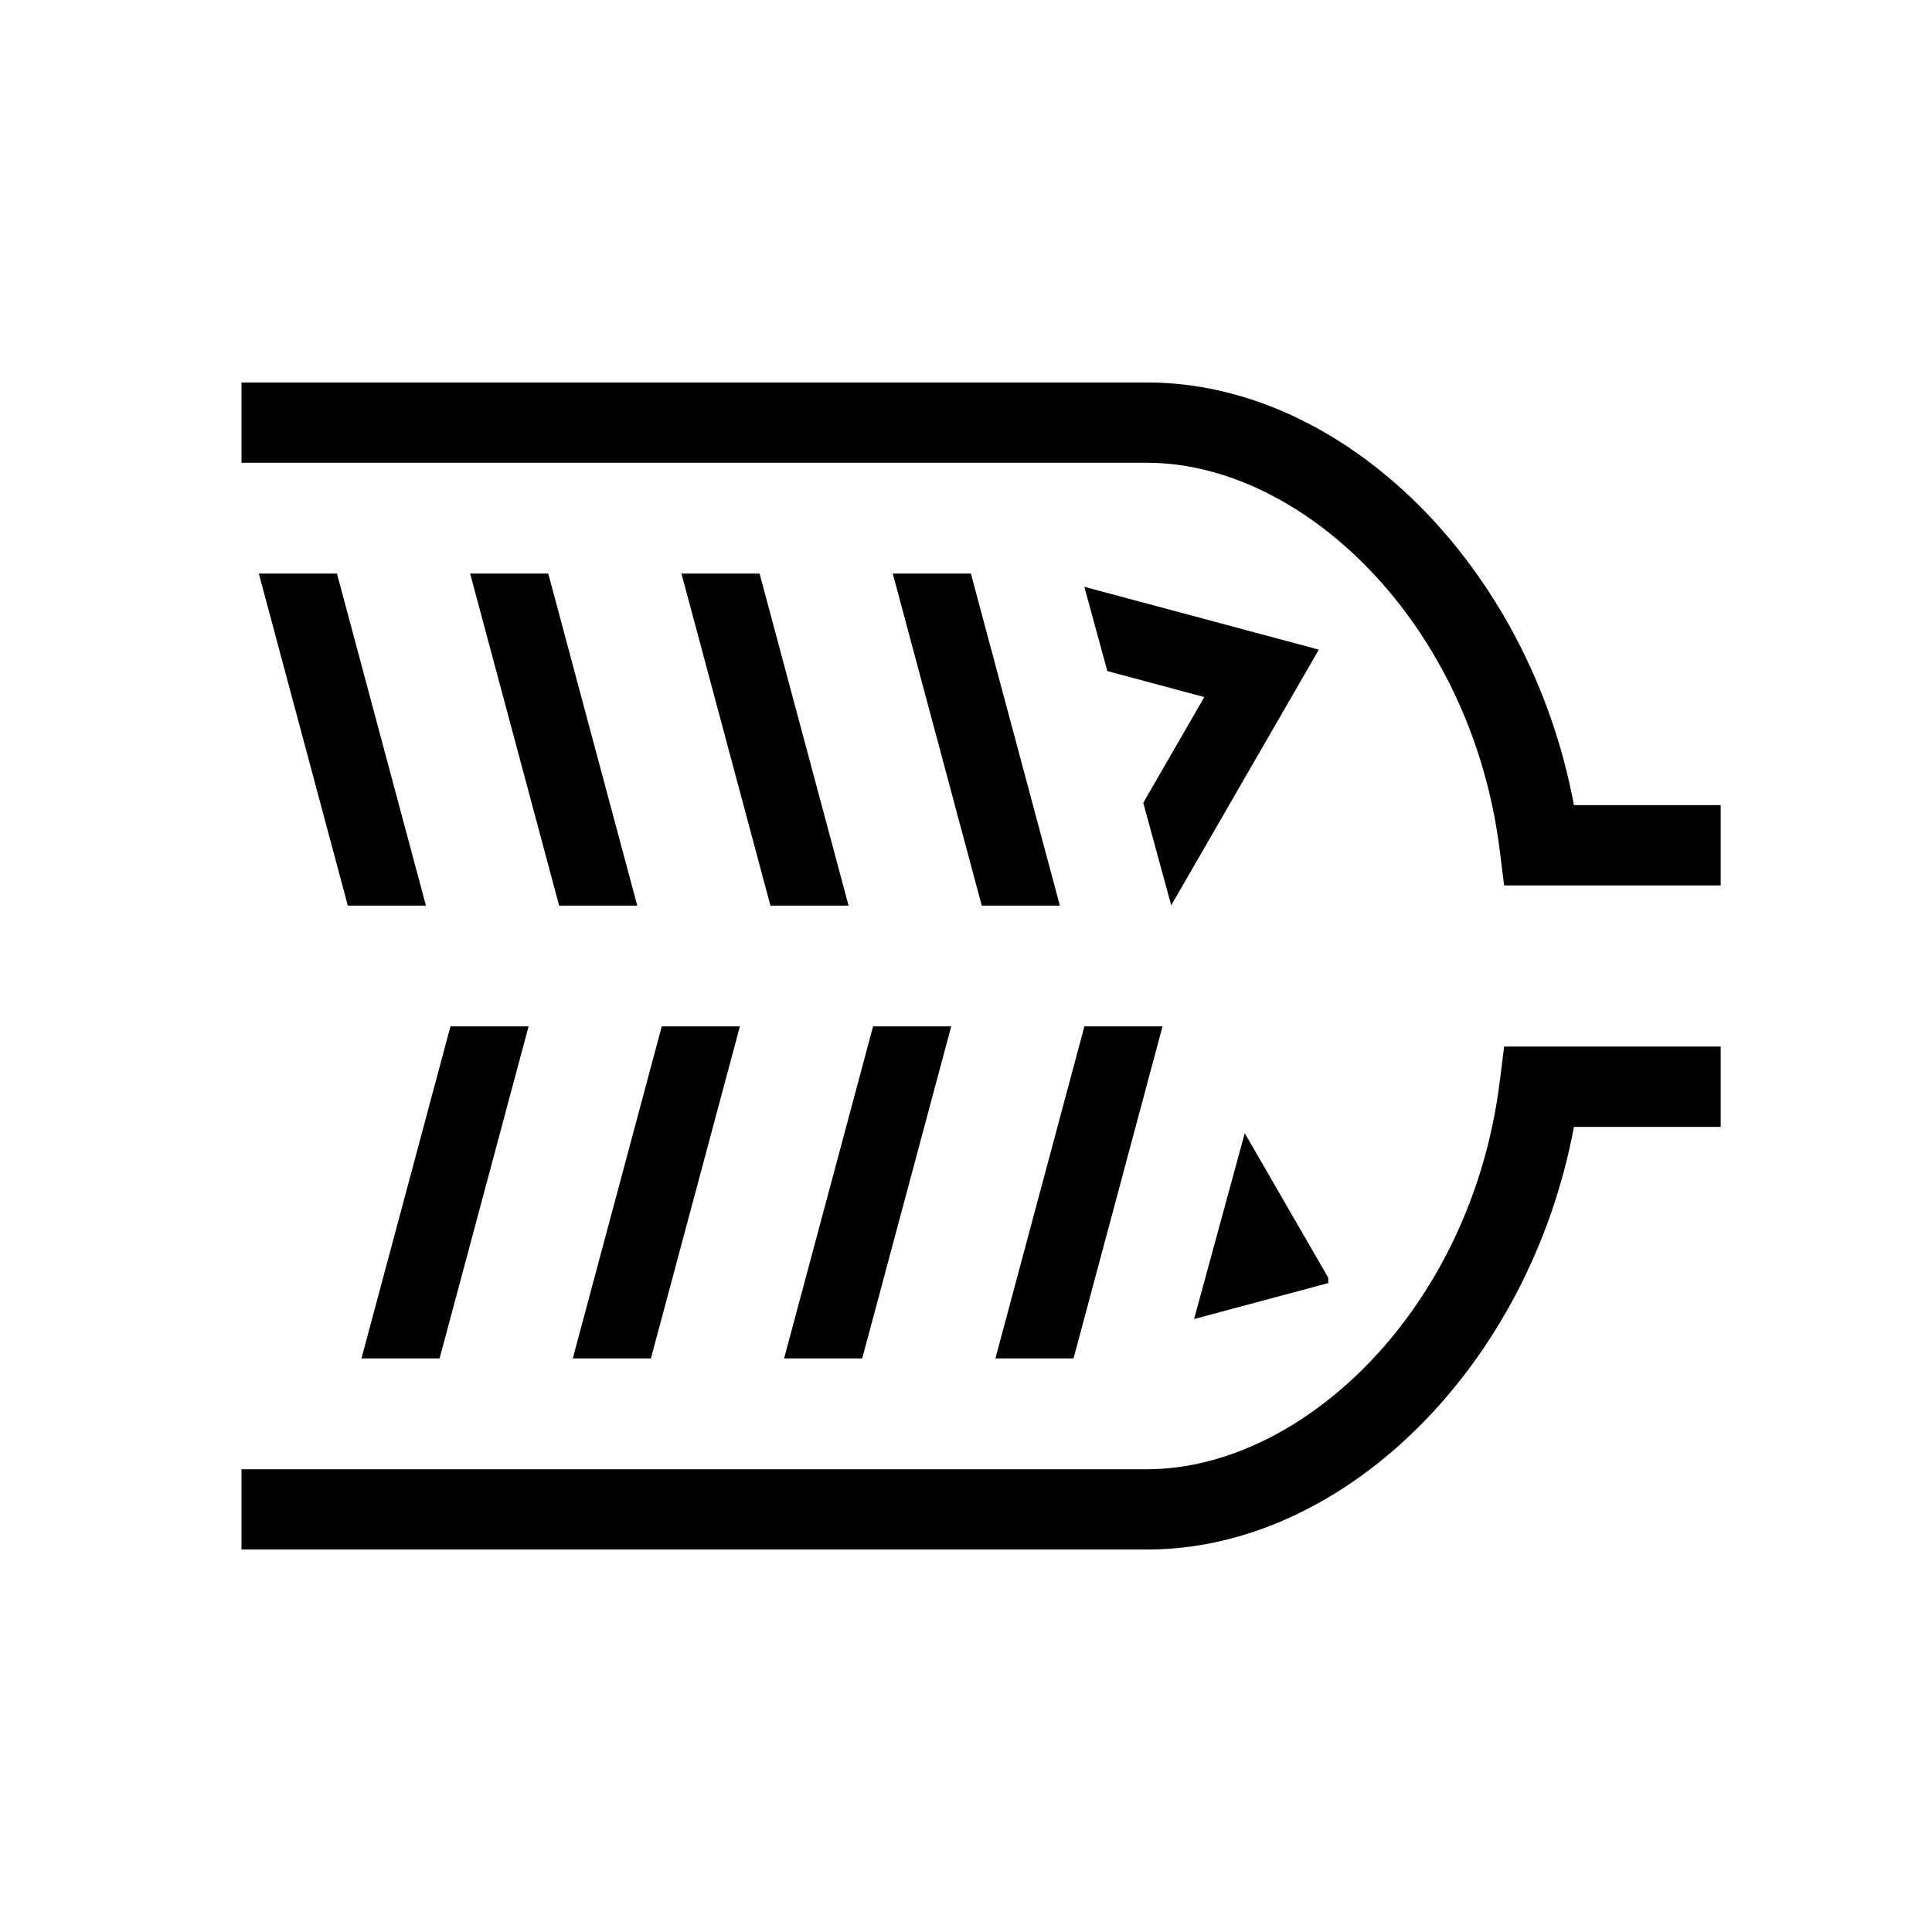 <svg width="48" height="48" viewBox="0 0 32 32" xmlns="http://www.w3.org/2000/svg"><path d="M19 6.335C22.274 6.335 25.334 9.388 26.069 13.335H28.5V14.665H24.913L24.84 14.082C24.368 10.307 21.566 7.665 19 7.665H4V6.335H19Z" fill="#000000" class="bmwfcol"/><path d="M19 25.665C22.274 25.665 25.334 22.612 26.069 18.665H28.5V17.335H24.913L24.84 17.918C24.368 21.693 21.566 24.335 19 24.335H4V25.665H19Z" fill="#000000" class="bmwfcol"/><path d="M4.287 9.5H5.581L7.055 15H5.761L4.287 9.5Z" fill="#000000" class="bmwfcol"/><path d="M9.261 15H10.555L9.081 9.5H7.787L9.261 15Z" fill="#000000" class="bmwfcol"/><path d="M14.055 15H12.761L11.287 9.5H12.581L14.055 15Z" fill="#000000" class="bmwfcol"/><path d="M16.261 15H17.555L16.081 9.5H14.787L16.261 15Z" fill="#000000" class="bmwfcol"/><path d="M7.281 22.5H5.987L7.461 17H8.755L7.281 22.5Z" fill="#000000" class="bmwfcol"/><path d="M10.961 17H12.255L10.781 22.5H9.487L10.961 17Z" fill="#000000" class="bmwfcol"/><path d="M15.755 17H14.461L12.987 22.5H14.281L15.755 17Z" fill="#000000" class="bmwfcol"/><path d="M17.961 17H19.255L17.781 22.5H16.487L17.961 17Z" fill="#000000" class="bmwfcol"/><path d="M18.341 11.115L19.947 11.546L18.936 13.297L19.399 14.995L21.844 10.76L17.96 9.719L18.341 11.115Z" fill="#000000" class="bmwfcol"/><path d="M20.617 18.769L22 21.163V21.252L19.778 21.847L20.617 18.769Z" fill="#000000" class="bmwfcol"/><title>compounder_lt_48</title></svg>